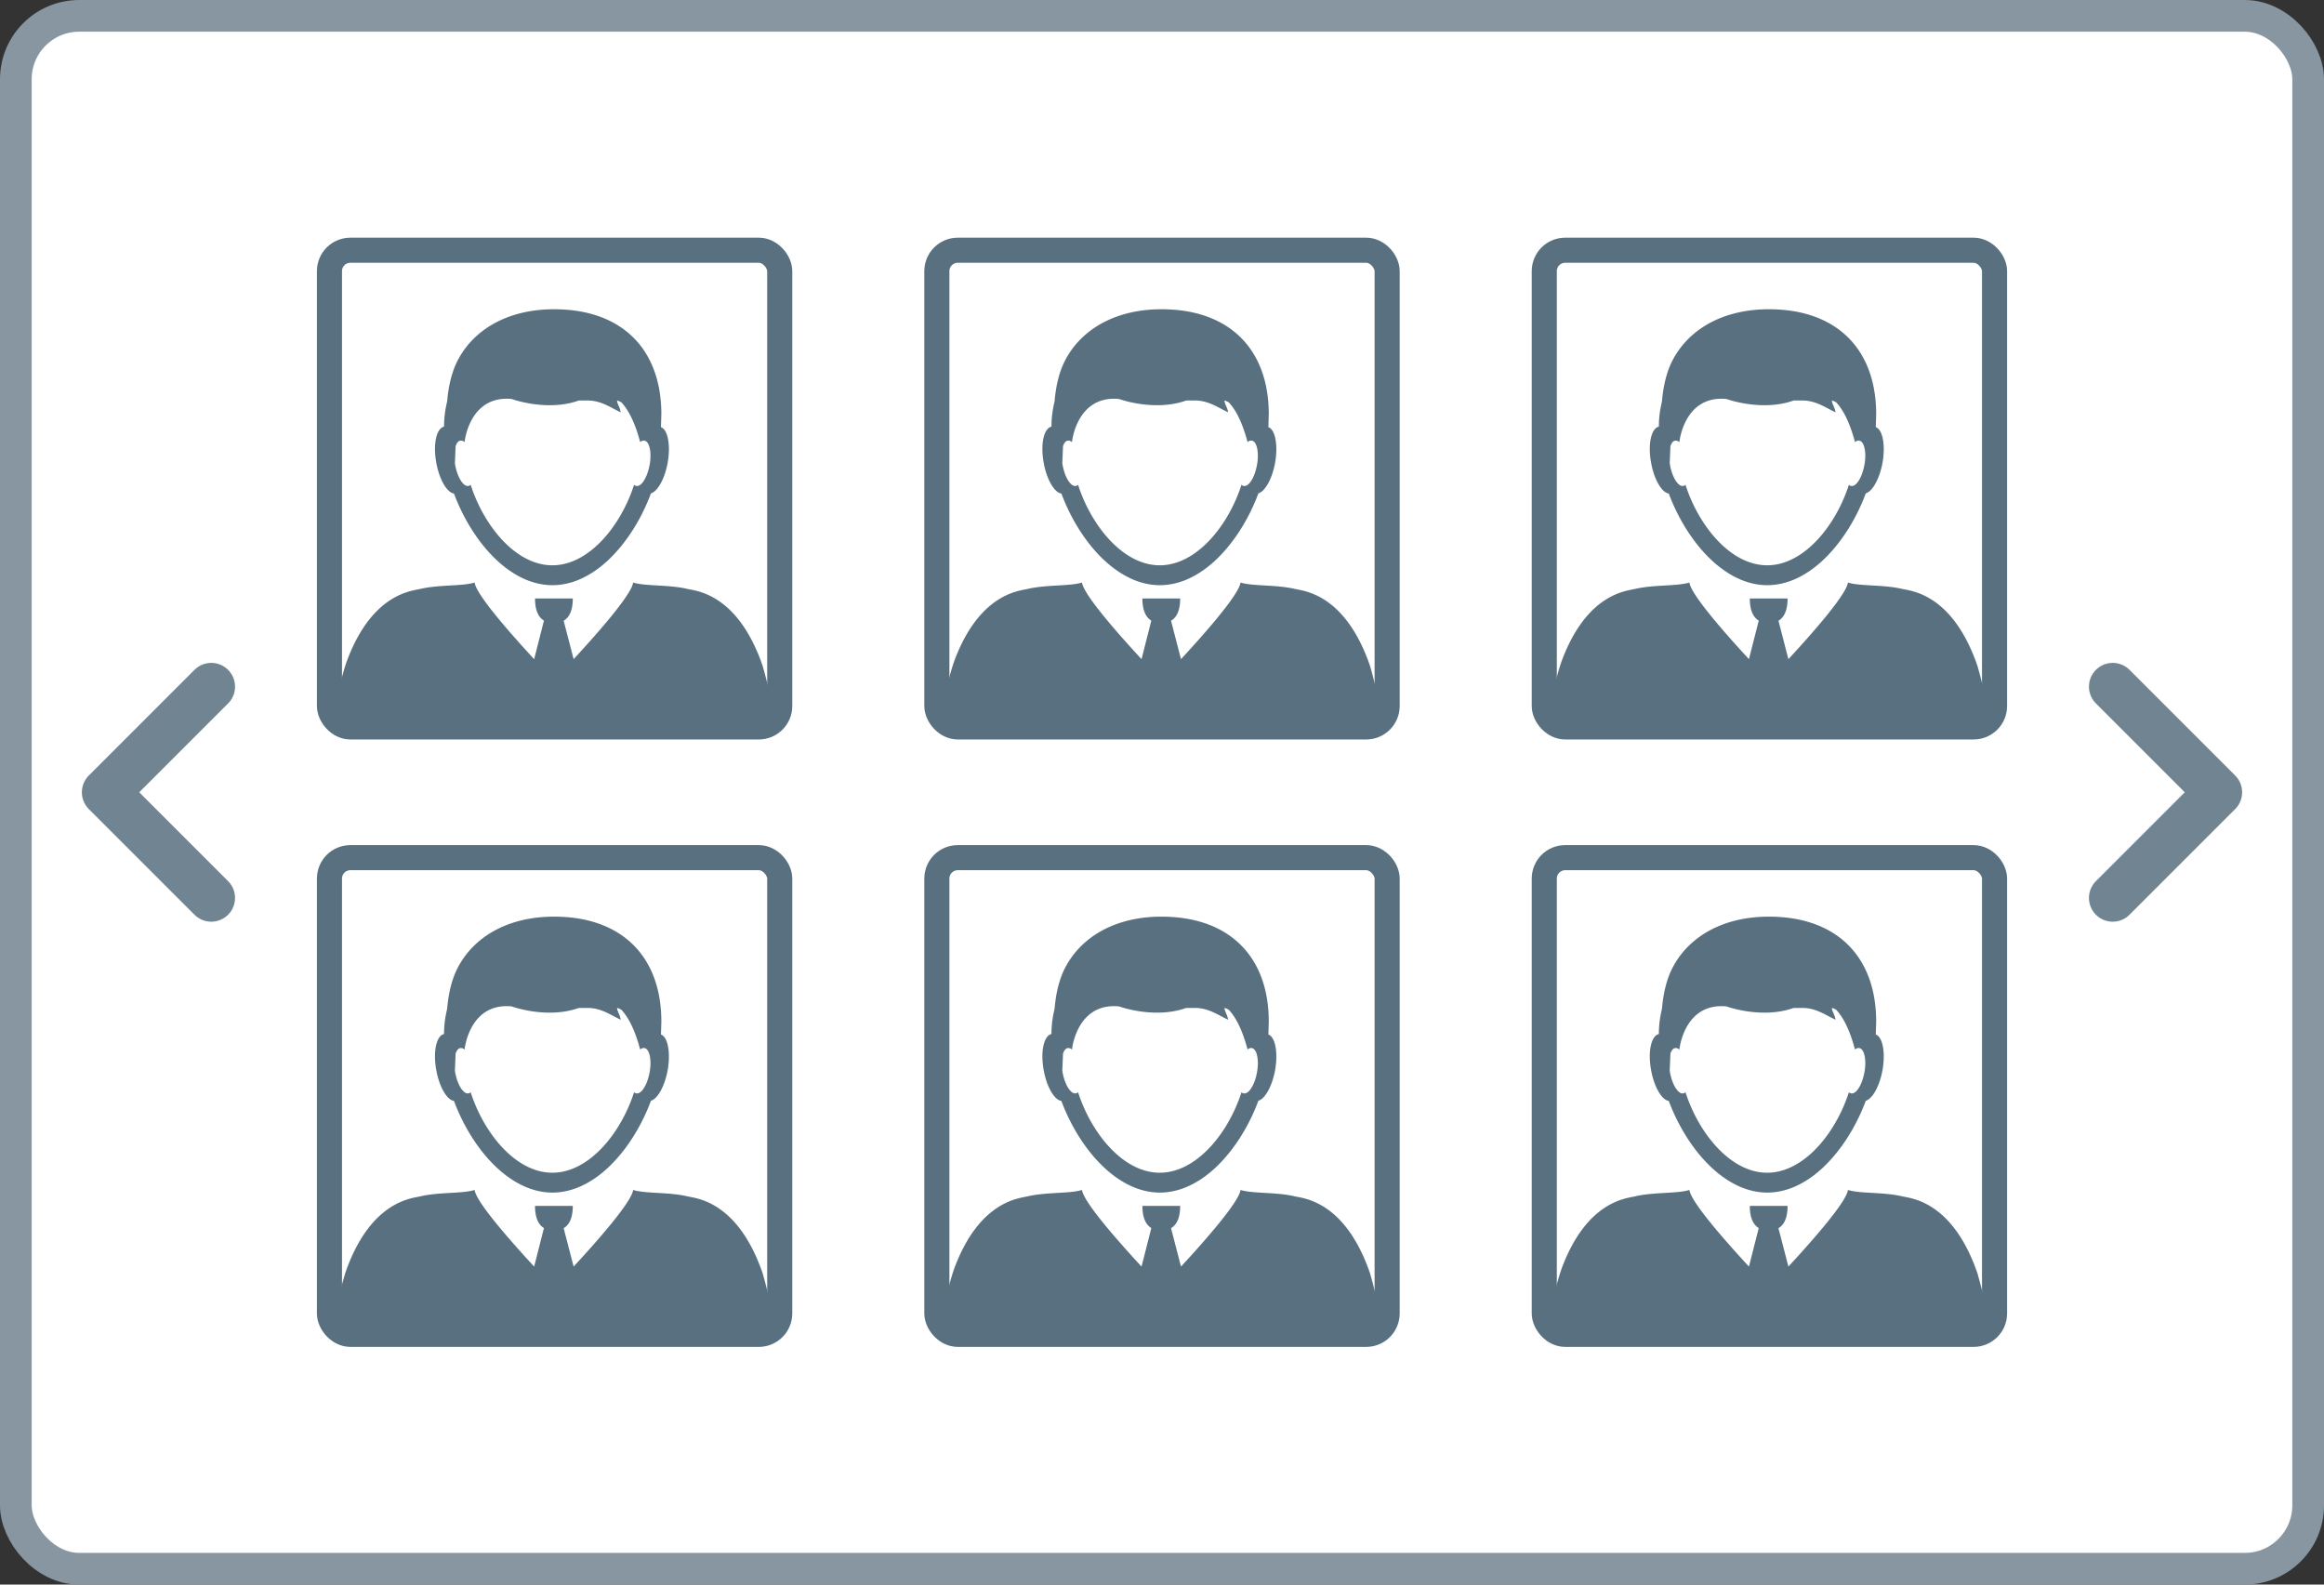 <svg xmlns="http://www.w3.org/2000/svg" xmlns:xlink="http://www.w3.org/1999/xlink" width="88" height="60" fill="none"><rect width="100%" height="100%" fill="#333333" stroke="none"/><style><![CDATA[.B{fill:#fff}.C{stroke:#58707f}.D{stroke-width:.95}.E{fill:#58707f}]]></style><rect x=".6" y=".6" width="86.8" height="58.8" rx="2.4" class="B"/><rect x=".6" y=".6" width="86.8" height="58.8" rx="2.4" stroke="#8796a1" stroke-width="1.2"/><rect x="12.475" y="9.475" width="17.05" height="18.05" rx=".792" class="B"/><rect x="12.475" y="9.475" width="17.05" height="18.05" rx=".792" class="C D"/><g class="E"><path d="M25.028 16.173l.015-.495c-.006-2.406-1.417-3.806-3.643-3.954-1.94-.13-3.402.64-4.068 1.921-.224.431-.352.97-.4 1.556-.075.305-.118.622-.118.951h.008c-.3.06-.429.665-.303 1.363.114.64.404 1.136.671 1.173.34.912.876 1.799 1.54 2.447.375.367.792.657 1.237.835.305.12.624.188.951.188s.646-.068.951-.187c.46-.184.891-.487 1.276-.874.648-.648 1.171-1.519 1.504-2.416.255-.075.524-.555.634-1.165.116-.667.004-1.245-.253-1.341zm-.431 1.43c-.06.338-.193.619-.332.738-.056.046-.114.07-.17.06-.031-.004-.06-.019-.085-.045-.307.957-.893 1.912-1.633 2.49-.441.346-.937.559-1.461.559-.512 0-.999-.203-1.432-.535-.754-.576-1.351-1.542-1.662-2.513-.025.023-.054.039-.085.043-.064.012-.131-.019-.195-.085-.131-.131-.249-.394-.307-.711l-.01-.062.027-.649c.029-.081.064-.145.112-.18a.14.14 0 0 1 .066-.027c.052-.01.108.012.162.054.019-.193.261-1.774 1.78-1.633 0 0 1.334.491 2.547.058h.375c.503.019.847.28 1.208.446-.014-.166-.141-.334-.135-.446.058.015.11.041.16.068.259.276.51.74.711 1.498l.006.004c.052-.041.106-.06.159-.05.014.002.025.006.039.012.164.079.236.468.157.909z"/><use xlink:href="#B"/></g><rect x="35.475" y="9.475" width="17.05" height="18.05" rx=".792" class="B"/><rect x="35.475" y="9.475" width="17.05" height="18.05" rx=".792" class="C D"/><g class="E"><path d="M48.028 16.173l.015-.495c-.006-2.406-1.417-3.806-3.643-3.954-1.94-.13-3.402.64-4.068 1.921-.224.431-.352.97-.4 1.556-.075.305-.118.622-.118.951h.008c-.3.06-.429.665-.303 1.363.114.64.404 1.136.671 1.173.34.912.876 1.799 1.541 2.447.375.367.792.657 1.237.835.305.12.624.188.951.188s.646-.068.951-.187c.46-.184.891-.487 1.276-.874.648-.648 1.171-1.519 1.504-2.416.255-.075.524-.555.634-1.165.116-.667.004-1.245-.253-1.341zm-.431 1.43c-.06.338-.193.619-.332.738-.056.046-.114.07-.17.06-.031-.004-.06-.019-.085-.045-.307.957-.893 1.912-1.633 2.49-.441.346-.937.559-1.461.559-.512 0-.999-.203-1.432-.535-.754-.576-1.351-1.542-1.662-2.513-.025.023-.054.039-.085.043-.064.012-.131-.019-.195-.085-.131-.131-.249-.394-.307-.711l-.01-.062.027-.649c.029-.081.064-.145.112-.18a.14.14 0 0 1 .066-.027c.052-.01.108.012.162.054.019-.193.261-1.774 1.78-1.633 0 0 1.334.491 2.547.058h.375c.502.019.846.28 1.208.446-.014-.166-.141-.334-.135-.446.058.015.11.041.16.068.259.276.51.74.711 1.498l.006.004c.052-.041.106-.06.158-.05.014.002.025.006.039.012.164.079.236.468.156.909z"/><use xlink:href="#C"/></g><rect x="58.475" y="9.475" width="17.05" height="18.05" rx=".792" class="B"/><rect x="58.475" y="9.475" width="17.05" height="18.05" rx=".792" class="C D"/><g class="E"><path d="M71.028 16.173l.015-.495c-.006-2.406-1.417-3.806-3.643-3.954-1.94-.13-3.402.64-4.068 1.921-.224.431-.352.97-.4 1.556-.075.305-.118.622-.118.951h.008c-.3.06-.429.665-.303 1.363.114.64.404 1.136.671 1.173.34.912.876 1.799 1.541 2.447.375.367.792.657 1.237.835.305.12.624.188.951.188s.646-.068.951-.187c.46-.184.891-.487 1.276-.874.648-.648 1.171-1.519 1.504-2.416.255-.075.524-.555.634-1.165.116-.667.004-1.245-.253-1.341zm-.431 1.43c-.06.338-.193.619-.332.738-.056.046-.114.07-.17.06-.031-.004-.06-.019-.085-.045-.307.957-.893 1.912-1.633 2.49-.441.346-.937.559-1.461.559-.512 0-.999-.203-1.432-.535-.754-.576-1.351-1.542-1.662-2.513-.025.023-.054.039-.085.043-.064.012-.131-.019-.195-.085-.131-.131-.249-.394-.307-.711l-.01-.062.027-.649c.029-.081.064-.145.112-.18a.14.14 0 0 1 .066-.027c.052-.01.108.012.162.054.019-.193.261-1.774 1.78-1.633 0 0 1.334.491 2.547.058h.375c.502.019.846.28 1.208.446-.013-.166-.141-.334-.135-.446.058.015.11.041.16.068.259.276.51.74.711 1.498l.006.004c.052-.041.106-.06.159-.05.014.002.025.006.039.012.164.079.236.468.156.909z"/><use xlink:href="#D"/></g><rect x="12.475" y="32.475" width="17.05" height="18.05" rx=".792" class="B"/><rect x="12.475" y="32.475" width="17.05" height="18.05" rx=".792" class="C D"/><g class="E"><path d="M25.028 39.173l.015-.495c-.006-2.406-1.417-3.806-3.643-3.955-1.94-.13-3.402.64-4.068 1.921-.224.431-.352.97-.4 1.556-.075.305-.118.622-.118.951h.008c-.3.06-.429.665-.303 1.363.114.64.404 1.137.671 1.173.34.912.876 1.799 1.54 2.447.375.367.792.657 1.237.835.305.12.624.188.951.188s.646-.068.951-.187c.46-.184.891-.487 1.276-.874.648-.648 1.171-1.519 1.504-2.416.255-.075.524-.555.634-1.166.116-.667.004-1.245-.253-1.341zm-.431 1.43c-.06.338-.193.618-.332.738-.056.046-.114.07-.17.06-.031-.004-.06-.019-.085-.044-.307.957-.893 1.912-1.633 2.489-.441.346-.937.559-1.461.559-.512 0-.999-.203-1.432-.535-.754-.576-1.351-1.542-1.662-2.513-.025.023-.054.039-.085.043-.064.012-.131-.019-.195-.085-.131-.131-.249-.394-.307-.711l-.01-.062.027-.649c.029-.081.064-.145.112-.18a.14.14 0 0 1 .066-.027c.052-.01.108.012.162.054.019-.193.261-1.774 1.78-1.633 0 0 1.334.491 2.547.058h.375c.503.019.847.28 1.208.446-.014-.166-.141-.334-.135-.446.058.015.11.041.16.068.259.276.51.74.711 1.498l.006.004c.052-.041.106-.06.159-.05.014.002.025.006.039.012.164.079.236.468.157.909z"/><use xlink:href="#B" y="23"/></g><rect x="35.475" y="32.475" width="17.05" height="18.05" rx=".792" class="B"/><rect x="35.475" y="32.475" width="17.05" height="18.05" rx=".792" class="C D"/><g class="E"><path d="M48.028 39.173l.015-.495c-.006-2.406-1.417-3.806-3.643-3.955-1.94-.13-3.402.64-4.068 1.921-.224.431-.352.97-.4 1.556-.075.305-.118.622-.118.951h.008c-.3.06-.429.665-.303 1.363.114.64.404 1.137.671 1.173.34.912.876 1.799 1.541 2.447.375.367.792.657 1.237.835.305.12.624.188.951.188s.646-.068.951-.187c.46-.184.891-.487 1.276-.874.648-.648 1.171-1.519 1.504-2.416.255-.075.524-.555.634-1.166.116-.667.004-1.245-.253-1.341zm-.431 1.43c-.06.338-.193.618-.332.738-.056.046-.114.07-.17.06-.031-.004-.06-.019-.085-.044-.307.957-.893 1.912-1.633 2.489-.441.346-.937.559-1.461.559-.512 0-.999-.203-1.432-.535-.754-.576-1.351-1.542-1.662-2.513-.025.023-.054.039-.085.043-.064.012-.131-.019-.195-.085-.131-.131-.249-.394-.307-.711l-.01-.062.027-.649c.029-.081.064-.145.112-.18a.14.14 0 0 1 .066-.027c.052-.01.108.012.162.054.019-.193.261-1.774 1.78-1.633 0 0 1.334.491 2.547.058h.375c.502.019.846.28 1.208.446-.014-.166-.141-.334-.135-.446.058.015.11.041.16.068.259.276.51.74.711 1.498l.006.004c.052-.041.106-.06.158-.05.014.002.025.006.039.012.164.079.236.468.156.909z"/><use xlink:href="#C" y="23"/></g><rect x="58.475" y="32.475" width="17.05" height="18.05" rx=".792" class="B"/><rect x="58.475" y="32.475" width="17.05" height="18.05" rx=".792" class="C D"/><g class="E"><path d="M71.028 39.173l.015-.495c-.006-2.406-1.417-3.806-3.643-3.955-1.94-.13-3.402.64-4.068 1.921-.224.431-.352.97-.4 1.556-.075.305-.118.622-.118.951h.008c-.3.06-.429.665-.303 1.363.114.64.404 1.137.671 1.173.34.912.876 1.799 1.541 2.447.375.367.792.657 1.237.835.305.12.624.188.951.188s.646-.068.951-.187c.46-.184.891-.487 1.276-.874.648-.648 1.171-1.519 1.504-2.416.255-.075.524-.555.634-1.166.116-.667.004-1.245-.253-1.341zm-.431 1.43c-.06.338-.193.618-.332.738-.056.046-.114.07-.17.06-.031-.004-.06-.019-.085-.044-.307.957-.893 1.912-1.633 2.489-.441.346-.937.559-1.461.559-.512 0-.999-.203-1.432-.535-.754-.576-1.351-1.542-1.662-2.513-.025.023-.054.039-.085.043-.064.012-.131-.019-.195-.085-.131-.131-.249-.394-.307-.711l-.01-.062.027-.649c.029-.081.064-.145.112-.18a.14.14 0 0 1 .066-.027c.052-.01.108.012.162.054.019-.193.261-1.774 1.78-1.633 0 0 1.334.491 2.547.058h.375c.502.019.846.28 1.208.446-.013-.166-.141-.334-.135-.446.058.015.11.041.16.068.259.276.51.74.711 1.498l.006.004c.052-.041.106-.06.159-.05.014.002.025.006.039.012.164.079.236.468.156.909z"/><use xlink:href="#D" y="23"/></g><path d="M80 34l4-4-4-4M8 26l-4 4 4 4" stroke="#718491" stroke-width="1.8" stroke-linecap="round" stroke-linejoin="round"/><defs ><path id="B" d="M29.34 27.534H12.66a8.99 8.99 0 0 1 .36-2.145l.046-.155.064-.193.01-.021v-.004c.949-2.536 2.435-2.636 2.774-2.716.721-.168 1.593-.097 2.058-.242.054.456 1.384 1.96 2.254 2.901l.371-1.459c-.278-.168-.338-.533-.338-.839h1.43c0 .307-.06.676-.346.843l.377 1.455c.872-.941 2.2-2.445 2.254-2.901.466.145 1.339.073 2.058.242.338.079 1.823.178 2.772 2.706l.075.209v.002l.048.17c.17.613.311 1.256.383 1.888.017.087.025.174.031.259z"/><path id="C" d="M52.34 27.534H35.66a8.99 8.99 0 0 1 .359-2.145l.046-.155.064-.193.01-.021v-.004c.949-2.536 2.435-2.636 2.773-2.716.721-.168 1.593-.097 2.059-.242.054.456 1.384 1.96 2.254 2.901l.371-1.459c-.278-.168-.338-.533-.338-.839h1.43c0 .307-.06.676-.346.843l.377 1.455c.872-.941 2.2-2.445 2.254-2.901.466.145 1.339.073 2.058.242.338.079 1.823.178 2.772 2.706l.075.209v.002l.048.17c.17.613.311 1.256.383 1.888.017.087.025.174.031.259z"/><path id="D" d="M75.34 27.534H58.66a8.99 8.99 0 0 1 .359-2.145l.046-.155.064-.193.01-.021v-.004c.949-2.536 2.435-2.636 2.773-2.716.721-.168 1.593-.097 2.059-.242.054.456 1.384 1.96 2.254 2.901l.371-1.459c-.278-.168-.338-.533-.338-.839h1.43c0 .307-.06.676-.346.843l.377 1.455c.872-.941 2.2-2.445 2.254-2.901.466.145 1.339.073 2.058.242.338.079 1.823.178 2.772 2.706l.075.209v.002l.048.17c.17.613.311 1.256.383 1.888.017.087.025.174.031.259z"/></defs></svg>